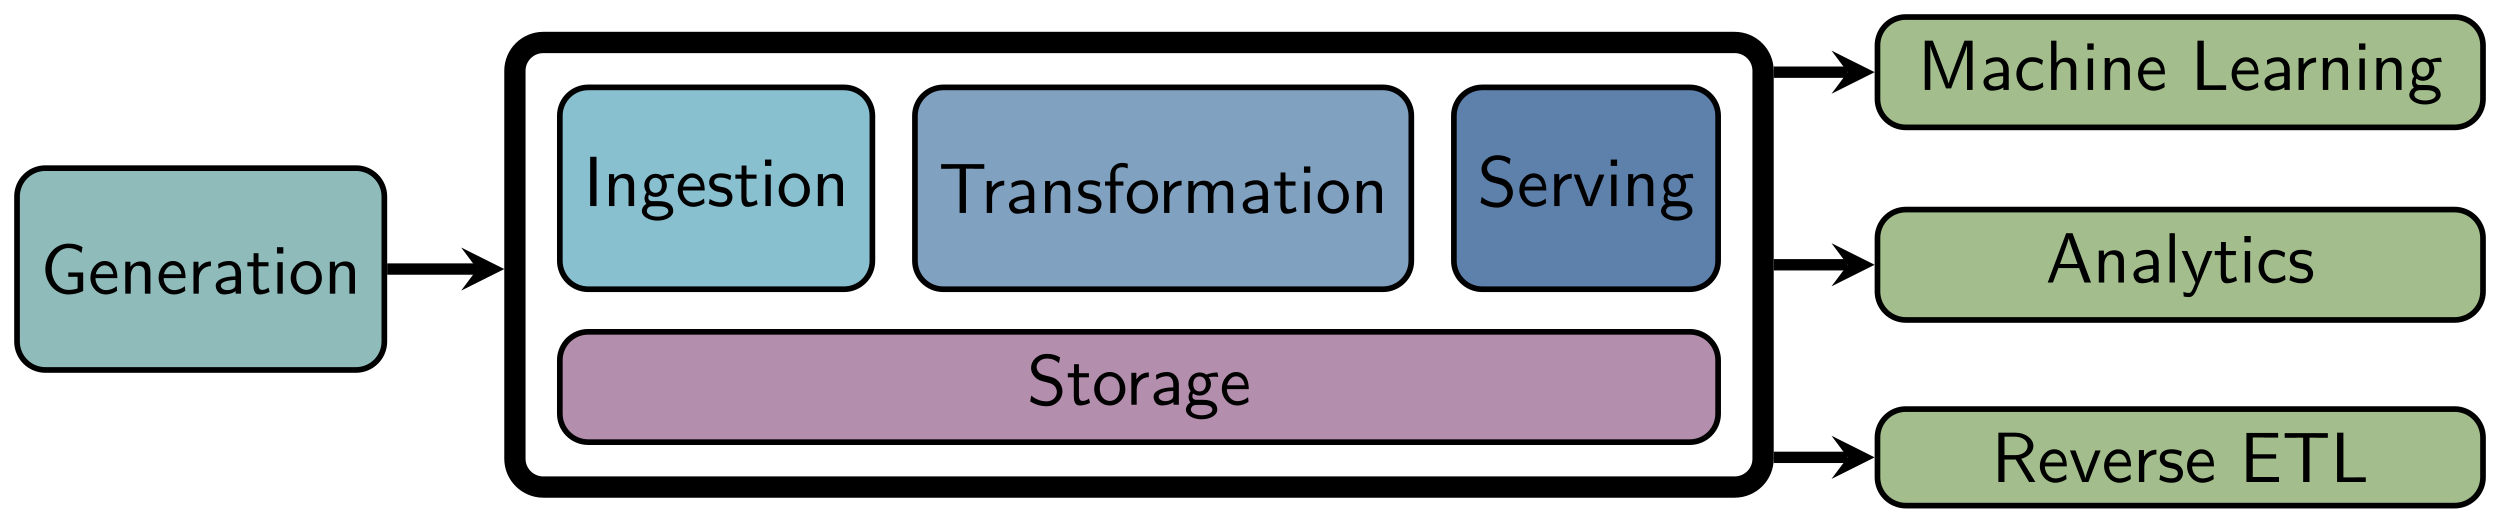 <?xml version="1.0" encoding="UTF-8"?>
<svg xmlns="http://www.w3.org/2000/svg" xmlns:xlink="http://www.w3.org/1999/xlink" width="351.094" height="73.4" viewBox="0 0 351.094 73.4">
<defs>
<g>
<g id="glyph-0-0">
</g>
<g id="glyph-0-1">
<path d="M 5.969 -0.375 L 5.969 -2.984 L 3.875 -2.984 L 3.875 -2.375 L 5.188 -2.375 L 5.188 -0.734 C 4.766 -0.594 4.312 -0.531 3.875 -0.531 C 3.219 -0.531 2.625 -0.875 2.219 -1.391 C 1.766 -1.969 1.547 -2.719 1.547 -3.453 C 1.547 -4.203 1.766 -4.953 2.219 -5.547 C 2.625 -6.047 3.219 -6.406 3.875 -6.406 C 4.203 -6.406 4.531 -6.359 4.859 -6.234 C 5.188 -6.125 5.469 -5.938 5.734 -5.719 L 5.875 -6.547 C 5.578 -6.703 5.25 -6.844 4.906 -6.922 C 4.562 -7.016 4.219 -7.031 3.875 -7.031 C 3 -7.031 2.188 -6.641 1.594 -5.984 C 0.984 -5.297 0.656 -4.391 0.656 -3.453 C 0.656 -2.531 0.984 -1.625 1.594 -0.938 C 2.188 -0.297 3 0.109 3.875 0.109 C 4.594 0.109 5.312 -0.062 5.969 -0.375 Z M 5.969 -0.375 "/>
</g>
<g id="glyph-0-2">
<path d="M 4.125 -2.188 C 4.125 -2.516 4.109 -3.266 3.734 -3.875 C 3.312 -4.484 2.719 -4.594 2.359 -4.594 C 1.25 -4.594 0.344 -3.531 0.344 -2.25 C 0.344 -0.938 1.312 0.109 2.5 0.109 C 3.125 0.109 3.703 -0.125 4.094 -0.406 L 4.031 -1.062 C 3.406 -0.531 2.734 -0.5 2.516 -0.5 C 1.719 -0.5 1.078 -1.203 1.047 -2.188 Z M 3.562 -2.734 L 1.094 -2.734 C 1.25 -3.484 1.781 -3.984 2.359 -3.984 C 2.875 -3.984 3.422 -3.656 3.562 -2.734 Z M 3.562 -2.734 "/>
</g>
<g id="glyph-0-3">
<path d="M 4.344 0 L 4.344 -2.969 C 4.344 -3.625 4.188 -4.531 2.969 -4.531 C 2.078 -4.531 1.578 -3.859 1.531 -3.781 L 1.531 -4.484 L 0.812 -4.484 L 0.812 0 L 1.578 0 L 1.578 -2.438 C 1.578 -3.094 1.828 -3.922 2.594 -3.922 C 3.547 -3.922 3.562 -3.219 3.562 -2.906 L 3.562 0 Z M 4.344 0 "/>
</g>
<g id="glyph-0-4">
<path d="M 3.266 -3.875 L 3.266 -4.531 C 2.375 -4.531 1.828 -4.031 1.516 -3.578 L 1.516 -4.484 L 0.812 -4.484 L 0.812 0 L 1.562 0 L 1.562 -2.141 C 1.562 -3.125 2.281 -3.844 3.266 -3.875 Z M 3.266 -3.875 "/>
</g>
<g id="glyph-0-5">
<path d="M 4.078 0 L 4.078 -2.875 C 4.078 -3.891 3.344 -4.594 2.438 -4.594 C 1.781 -4.594 1.328 -4.438 0.875 -4.172 L 0.922 -3.516 C 1.453 -3.875 1.938 -4 2.438 -4 C 2.906 -4 3.297 -3.609 3.297 -2.875 L 3.297 -2.438 C 1.797 -2.422 0.531 -2 0.531 -1.125 C 0.531 -0.703 0.812 0.109 1.672 0.109 C 1.812 0.109 2.75 0.094 3.328 -0.359 L 3.328 0 Z M 3.297 -1.312 C 3.297 -1.125 3.297 -0.875 2.953 -0.688 C 2.672 -0.516 2.297 -0.5 2.188 -0.5 C 1.703 -0.5 1.25 -0.734 1.25 -1.141 C 1.25 -1.844 2.875 -1.906 3.297 -1.938 Z M 3.297 -1.312 "/>
</g>
<g id="glyph-0-6">
<path d="M 3.312 -0.266 L 3.156 -0.859 C 2.891 -0.641 2.578 -0.531 2.25 -0.531 C 1.891 -0.531 1.75 -0.828 1.75 -1.359 L 1.75 -3.844 L 3.156 -3.844 L 3.156 -4.422 L 1.75 -4.422 L 1.75 -5.688 L 1.062 -5.688 L 1.062 -4.422 L 0.188 -4.422 L 0.188 -3.844 L 1.031 -3.844 L 1.031 -1.188 C 1.031 -0.594 1.172 0.109 1.859 0.109 C 2.547 0.109 3.062 -0.141 3.312 -0.266 Z M 3.312 -0.266 "/>
</g>
<g id="glyph-0-7">
<path d="M 1.562 0 L 1.562 -4.422 L 0.812 -4.422 L 0.812 0 Z M 1.641 -5.641 L 1.641 -6.531 L 0.75 -6.531 L 0.75 -5.641 Z M 1.641 -5.641 "/>
</g>
<g id="glyph-0-8">
<path d="M 4.672 -2.188 C 4.672 -3.531 3.672 -4.594 2.5 -4.594 C 1.266 -4.594 0.297 -3.5 0.297 -2.188 C 0.297 -0.875 1.312 0.109 2.484 0.109 C 3.672 0.109 4.672 -0.891 4.672 -2.188 Z M 3.891 -2.297 C 3.891 -1.109 3.219 -0.531 2.484 -0.531 C 1.797 -0.531 1.078 -1.094 1.078 -2.297 C 1.078 -3.5 1.828 -3.984 2.484 -3.984 C 3.188 -3.984 3.891 -3.469 3.891 -2.297 Z M 3.891 -2.297 "/>
</g>
<g id="glyph-0-9">
<path d="M 1.828 0 L 1.828 -6.922 L 0.938 -6.922 L 0.938 0 Z M 1.828 0 "/>
</g>
<g id="glyph-0-10">
<path d="M 4.828 -3.906 L 4.719 -4.531 C 4.031 -4.531 3.453 -4.344 3.156 -4.219 C 2.938 -4.391 2.609 -4.531 2.203 -4.531 C 1.344 -4.531 0.625 -3.812 0.625 -2.906 C 0.625 -2.547 0.75 -2.188 0.953 -1.922 C 0.656 -1.516 0.656 -1.125 0.656 -1.078 C 0.656 -0.812 0.75 -0.531 0.922 -0.312 C 0.406 -0.016 0.281 0.453 0.281 0.703 C 0.281 1.453 1.266 2.047 2.484 2.047 C 3.703 2.047 4.688 1.469 4.688 0.703 C 4.688 -0.688 3.031 -0.688 2.641 -0.688 L 1.766 -0.688 C 1.641 -0.688 1.188 -0.688 1.188 -1.219 C 1.188 -1.328 1.219 -1.484 1.297 -1.578 C 1.5 -1.422 1.828 -1.281 2.203 -1.281 C 3.094 -1.281 3.797 -2.031 3.797 -2.906 C 3.797 -3.391 3.578 -3.766 3.469 -3.906 L 3.516 -3.891 C 3.734 -3.891 4 -3.938 4.25 -3.938 C 4.422 -3.938 4.828 -3.906 4.828 -3.906 Z M 3.094 -2.906 C 3.094 -2.141 2.625 -1.859 2.203 -1.859 C 1.828 -1.859 1.312 -2.078 1.312 -2.906 C 1.312 -3.734 1.828 -3.969 2.203 -3.969 C 2.625 -3.969 3.094 -3.688 3.094 -2.906 Z M 4 0.719 C 4 1.156 3.312 1.484 2.5 1.484 C 1.688 1.484 0.984 1.172 0.984 0.703 C 0.984 0.672 0.984 0.031 1.75 0.031 L 2.656 0.031 C 2.875 0.031 4 0.031 4 0.719 Z M 4 0.719 "/>
</g>
<g id="glyph-0-11">
<path d="M 3.594 -1.281 C 3.594 -1.828 3.219 -2.156 3.203 -2.188 C 2.812 -2.547 2.547 -2.609 2.047 -2.688 C 1.5 -2.797 1.031 -2.906 1.031 -3.391 C 1.031 -4 1.75 -4 1.891 -4 C 2.203 -4 2.734 -3.969 3.297 -3.625 L 3.422 -4.281 C 2.906 -4.516 2.5 -4.594 1.984 -4.594 C 1.734 -4.594 0.328 -4.594 0.328 -3.297 C 0.328 -2.797 0.625 -2.484 0.875 -2.297 C 1.172 -2.078 1.391 -2.031 1.938 -1.922 C 2.297 -1.859 2.875 -1.734 2.875 -1.203 C 2.875 -0.516 2.094 -0.516 1.938 -0.516 C 1.141 -0.516 0.578 -0.891 0.406 -1 L 0.281 -0.328 C 0.594 -0.172 1.141 0.109 1.953 0.109 C 2.141 0.109 2.688 0.109 3.109 -0.203 C 3.422 -0.453 3.594 -0.844 3.594 -1.281 Z M 3.594 -1.281 "/>
</g>
<g id="glyph-0-12">
<path d="M 6.422 -6.203 L 6.422 -6.859 L 0.359 -6.859 L 0.359 -6.203 L 1.688 -6.203 C 1.812 -6.203 1.938 -6.219 2.047 -6.219 L 2.953 -6.219 L 2.953 0 L 3.844 0 L 3.844 -6.219 L 4.719 -6.219 C 4.844 -6.219 4.969 -6.203 5.078 -6.203 Z M 6.422 -6.203 "/>
</g>
<g id="glyph-0-13">
<path d="M 3.453 -6.25 L 3.453 -6.922 C 3.344 -6.953 3.031 -7.031 2.656 -7.031 C 1.719 -7.031 1 -6.312 1 -5.328 L 1 -4.422 L 0.266 -4.422 L 0.266 -3.844 L 1 -3.844 L 1 0 L 1.75 0 L 1.75 -3.844 L 2.844 -3.844 L 2.844 -4.422 L 1.719 -4.422 L 1.719 -5.609 C 1.719 -6.344 2.391 -6.422 2.656 -6.422 C 2.844 -6.422 3.125 -6.406 3.453 -6.25 Z M 3.453 -6.25 "/>
</g>
<g id="glyph-0-14">
<path d="M 7.109 0 L 7.109 -2.969 C 7.109 -3.641 6.953 -4.531 5.734 -4.531 C 5.141 -4.531 4.625 -4.25 4.25 -3.719 C 4 -4.469 3.297 -4.531 2.984 -4.531 C 2.266 -4.531 1.797 -4.125 1.531 -3.766 L 1.531 -4.484 L 0.812 -4.484 L 0.812 0 L 1.578 0 L 1.578 -2.438 C 1.578 -3.125 1.859 -3.922 2.594 -3.922 C 3.516 -3.922 3.562 -3.281 3.562 -2.906 L 3.562 0 L 4.344 0 L 4.344 -2.438 C 4.344 -3.125 4.609 -3.922 5.359 -3.922 C 6.281 -3.922 6.328 -3.281 6.328 -2.906 L 6.328 0 Z M 7.109 0 "/>
</g>
<g id="glyph-0-15">
<path d="M 4.969 -1.891 C 4.969 -2.531 4.672 -3.016 4.453 -3.25 C 3.984 -3.75 3.656 -3.844 2.734 -4.062 C 2.156 -4.203 2 -4.25 1.688 -4.5 C 1.625 -4.562 1.344 -4.859 1.344 -5.297 C 1.344 -5.875 1.891 -6.484 2.797 -6.484 C 3.641 -6.484 4.109 -6.156 4.484 -5.844 L 4.641 -6.641 C 4.094 -6.969 3.531 -7.141 2.812 -7.141 C 1.422 -7.141 0.562 -6.156 0.562 -5.172 C 0.562 -4.75 0.703 -4.328 1.094 -3.906 C 1.516 -3.453 1.953 -3.344 2.547 -3.203 C 3.391 -2.984 3.484 -2.953 3.766 -2.719 C 3.969 -2.547 4.188 -2.219 4.188 -1.781 C 4.188 -1.125 3.641 -0.469 2.734 -0.469 C 2.328 -0.469 1.422 -0.562 0.594 -1.281 L 0.438 -0.469 C 1.312 0.078 2.109 0.219 2.734 0.219 C 4.062 0.219 4.969 -0.781 4.969 -1.891 Z M 4.969 -1.891 "/>
</g>
<g id="glyph-0-16">
<path d="M 4.453 -4.422 L 3.703 -4.422 L 2.906 -2.359 C 2.703 -1.797 2.391 -1 2.312 -0.531 L 2.297 -0.531 C 2.25 -0.891 1.984 -1.578 1.891 -1.844 L 0.922 -4.422 L 0.141 -4.422 L 1.859 0 L 2.734 0 Z M 4.453 -4.422 "/>
</g>
<g id="glyph-0-17">
<path d="M 6.359 0 L 3.766 -6.922 L 2.875 -6.922 L 0.281 0 L 1.016 0 L 1.781 -2.031 L 4.688 -2.031 L 5.438 0 Z M 4.469 -2.594 L 2 -2.594 C 2.5 -4.016 2.141 -2.969 2.641 -4.391 C 2.844 -4.984 3.156 -5.828 3.234 -6.203 C 3.266 -6.062 3.328 -5.812 3.562 -5.156 Z M 4.469 -2.594 "/>
</g>
<g id="glyph-0-18">
<path d="M 1.562 0 L 1.562 -6.922 L 0.812 -6.922 L 0.812 0 Z M 1.562 0 "/>
</g>
<g id="glyph-0-19">
<path d="M 4.453 -4.422 L 3.703 -4.422 C 2.406 -1.25 2.375 -0.797 2.375 -0.562 L 2.359 -0.562 C 2.297 -1.234 1.5 -3.094 1.469 -3.188 L 0.922 -4.422 L 0.141 -4.422 L 2.078 0 L 1.719 0.891 C 1.453 1.469 1.281 1.469 1.141 1.469 C 0.984 1.469 0.672 1.438 0.375 1.312 L 0.422 1.969 C 0.641 2.016 0.922 2.047 1.141 2.047 C 1.5 2.047 1.859 1.922 2.266 0.906 Z M 4.453 -4.422 "/>
</g>
<g id="glyph-0-20">
<path d="M 4.141 -0.406 L 4.078 -1.062 C 3.562 -0.672 3.031 -0.531 2.516 -0.531 C 1.688 -0.531 1.141 -1.25 1.141 -2.219 C 1.141 -3 1.5 -3.953 2.562 -3.953 C 3.078 -3.953 3.422 -3.875 3.969 -3.516 L 4.094 -4.172 C 3.5 -4.5 3.156 -4.594 2.547 -4.594 C 1.172 -4.594 0.359 -3.391 0.359 -2.219 C 0.359 -0.984 1.266 0.109 2.516 0.109 C 3.047 0.109 3.594 -0.031 4.141 -0.406 Z M 4.141 -0.406 "/>
</g>
<g id="glyph-0-21">
<path d="M 7.719 0 L 7.719 -6.922 L 6.578 -6.922 L 5.281 -3.531 C 4.938 -2.625 4.469 -1.391 4.359 -0.922 L 4.344 -0.922 C 4.297 -1.141 4.172 -1.5 4.031 -1.922 L 2.469 -6.047 L 2.125 -6.922 L 1 -6.922 L 1 0 L 1.781 0 L 1.781 -6.188 C 1.844 -5.859 2.25 -4.781 2.5 -4.094 L 3.984 -0.219 L 4.703 -0.219 L 6.031 -3.688 L 6.516 -4.953 C 6.609 -5.25 6.875 -5.969 6.922 -6.188 L 6.938 -6.188 L 6.938 0 Z M 7.719 0 "/>
</g>
<g id="glyph-0-22">
<path d="M 4.344 0 L 4.344 -2.969 C 4.344 -3.625 4.188 -4.531 2.969 -4.531 C 2.359 -4.531 1.875 -4.234 1.562 -3.812 L 1.562 -6.922 L 0.812 -6.922 L 0.812 0 L 1.578 0 L 1.578 -2.438 C 1.578 -3.094 1.828 -3.922 2.594 -3.922 C 3.547 -3.922 3.562 -3.219 3.562 -2.906 L 3.562 0 Z M 4.344 0 "/>
</g>
<g id="glyph-0-23">
<path d="M 4.969 0 L 4.969 -0.656 L 2.312 -0.641 L 1.828 -0.641 L 1.828 -6.922 L 0.938 -6.922 L 0.938 0 Z M 4.969 0 "/>
</g>
<g id="glyph-0-24">
<path d="M 6.156 0 L 4.172 -3.25 C 5.203 -3.547 5.875 -4.25 5.875 -5.062 C 5.875 -6.047 4.781 -6.922 3.359 -6.922 L 0.953 -6.922 L 0.953 0 L 1.812 0 L 1.812 -3.156 L 3.391 -3.156 L 5.266 0 Z M 5.062 -5.062 C 5.062 -4.359 4.422 -3.766 3.25 -3.766 L 1.812 -3.766 L 1.812 -6.359 L 3.25 -6.359 C 4.406 -6.359 5.062 -5.766 5.062 -5.062 Z M 5.062 -5.062 "/>
</g>
<g id="glyph-0-25">
<path d="M 5.516 0 L 5.516 -0.703 L 4.266 -0.703 C 4.141 -0.703 4.031 -0.703 3.906 -0.703 L 1.828 -0.703 L 1.828 -3.281 L 5.109 -3.281 L 5.109 -3.891 L 1.828 -3.891 L 1.828 -6.25 L 3.203 -6.25 C 3.312 -6.25 3.438 -6.234 3.562 -6.234 L 5.391 -6.234 L 5.391 -6.891 L 0.938 -6.891 L 0.938 0 Z M 5.516 0 "/>
</g>
</g>
<clipPath id="clip-0">
<path clip-rule="nonzero" d="M 67 35 L 253 35 L 253 73.398 L 67 73.398 Z M 67 35 "/>
</clipPath>
<clipPath id="clip-1">
<path clip-rule="nonzero" d="M 30 0 L 290 0 L 290 73.398 L 30 73.398 Z M 30 0 "/>
</clipPath>
<clipPath id="clip-2">
<path clip-rule="nonzero" d="M 252 18 L 351.094 18 L 351.094 57 L 252 57 Z M 252 18 "/>
</clipPath>
<clipPath id="clip-3">
<path clip-rule="nonzero" d="M 252 0 L 351.094 0 L 351.094 30 L 252 30 Z M 252 0 "/>
</clipPath>
<clipPath id="clip-4">
<path clip-rule="nonzero" d="M 252 46 L 351.094 46 L 351.094 73.398 L 252 73.398 Z M 252 46 "/>
</clipPath>
</defs>
<path fill-rule="nonzero" fill="rgb(56.078%, 73.723%, 73.334%)" fill-opacity="1" stroke-width="0.797" stroke-linecap="butt" stroke-linejoin="miter" stroke="rgb(0%, 0%, 0%)" stroke-opacity="1" stroke-miterlimit="10" d="M 21.809 14.172 L -21.808 14.172 C -24.007 14.172 -25.792 12.39 -25.792 10.187 L -25.792 -10.188 C -25.792 -12.391 -24.007 -14.172 -21.808 -14.172 L 21.809 -14.172 C 24.008 -14.172 25.794 -12.391 25.794 -10.188 L 25.794 10.187 C 25.794 12.39 24.008 14.172 21.809 14.172 Z M 21.809 14.172 " transform="matrix(1, 0, 0, -1, 28.183, 37.785)"/>
<g fill="rgb(0%, 0%, 0%)" fill-opacity="1">
<use xlink:href="#glyph-0-1" x="5.712" y="41.245"/>
<use xlink:href="#glyph-0-2" x="12.354" y="41.245"/>
<use xlink:href="#glyph-0-3" x="16.782" y="41.245"/>
<use xlink:href="#glyph-0-2" x="21.93" y="41.245"/>
<use xlink:href="#glyph-0-4" x="26.358" y="41.245"/>
<use xlink:href="#glyph-0-5" x="29.763" y="41.245"/>
<use xlink:href="#glyph-0-6" x="34.551" y="41.245"/>
<use xlink:href="#glyph-0-7" x="38.148" y="41.245"/>
<use xlink:href="#glyph-0-8" x="40.528" y="41.245"/>
<use xlink:href="#glyph-0-3" x="45.51" y="41.245"/>
</g>
<path fill-rule="nonzero" fill="rgb(53.333%, 75.293%, 81.569%)" fill-opacity="1" stroke-width="0.797" stroke-linecap="butt" stroke-linejoin="miter" stroke="rgb(0%, 0%, 0%)" stroke-opacity="1" stroke-miterlimit="10" d="M 90.344 25.512 L 54.426 25.512 C 52.223 25.512 50.438 23.726 50.438 21.527 L 50.438 1.152 C 50.438 -1.051 52.223 -2.836 54.426 -2.836 L 90.344 -2.836 C 92.547 -2.836 94.333 -1.051 94.333 1.152 L 94.333 21.527 C 94.333 23.726 92.547 25.512 90.344 25.512 Z M 90.344 25.512 " transform="matrix(1, 0, 0, -1, 28.183, 37.785)"/>
<g fill="rgb(0%, 0%, 0%)" fill-opacity="1">
<use xlink:href="#glyph-0-9" x="81.943" y="28.938"/>
<use xlink:href="#glyph-0-3" x="84.711" y="28.938"/>
<use xlink:href="#glyph-0-10" x="89.858" y="28.938"/>
<use xlink:href="#glyph-0-2" x="94.84" y="28.938"/>
<use xlink:href="#glyph-0-11" x="99.268" y="28.938"/>
<use xlink:href="#glyph-0-6" x="103.087" y="28.938"/>
<use xlink:href="#glyph-0-7" x="106.684" y="28.938"/>
<use xlink:href="#glyph-0-8" x="109.064" y="28.938"/>
<use xlink:href="#glyph-0-3" x="114.045" y="28.938"/>
</g>
<path fill-rule="nonzero" fill="rgb(50.586%, 63.135%, 75.687%)" fill-opacity="1" stroke-width="0.797" stroke-linecap="butt" stroke-linejoin="miter" stroke="rgb(0%, 0%, 0%)" stroke-opacity="1" stroke-miterlimit="10" d="M 166.036 25.512 L 104.294 25.512 C 102.094 25.512 100.309 23.726 100.309 21.527 L 100.309 1.152 C 100.309 -1.051 102.094 -2.836 104.294 -2.836 L 166.036 -2.836 C 168.235 -2.836 170.02 -1.051 170.02 1.152 L 170.02 21.527 C 170.02 23.726 168.235 25.512 166.036 25.512 Z M 166.036 25.512 " transform="matrix(1, 0, 0, -1, 28.183, 37.785)"/>
<g fill="rgb(0%, 0%, 0%)" fill-opacity="1">
<use xlink:href="#glyph-0-12" x="131.811" y="29.906"/>
</g>
<g fill="rgb(0%, 0%, 0%)" fill-opacity="1">
<use xlink:href="#glyph-0-4" x="137.765" y="29.906"/>
<use xlink:href="#glyph-0-5" x="141.169" y="29.906"/>
<use xlink:href="#glyph-0-3" x="145.957" y="29.906"/>
</g>
<g fill="rgb(0%, 0%, 0%)" fill-opacity="1">
<use xlink:href="#glyph-0-11" x="151.095" y="29.906"/>
</g>
<g fill="rgb(0%, 0%, 0%)" fill-opacity="1">
<use xlink:href="#glyph-0-13" x="154.923" y="29.906"/>
</g>
<g fill="rgb(0%, 0%, 0%)" fill-opacity="1">
<use xlink:href="#glyph-0-8" x="157.958" y="29.906"/>
</g>
<g fill="rgb(0%, 0%, 0%)" fill-opacity="1">
<use xlink:href="#glyph-0-4" x="162.67" y="29.906"/>
<use xlink:href="#glyph-0-14" x="166.074" y="29.906"/>
<use xlink:href="#glyph-0-5" x="173.99" y="29.906"/>
<use xlink:href="#glyph-0-6" x="178.778" y="29.906"/>
<use xlink:href="#glyph-0-7" x="182.375" y="29.906"/>
<use xlink:href="#glyph-0-8" x="184.755" y="29.906"/>
<use xlink:href="#glyph-0-3" x="189.737" y="29.906"/>
</g>
<path fill-rule="nonzero" fill="rgb(36.864%, 50.586%, 67.45%)" fill-opacity="1" stroke-width="0.797" stroke-linecap="butt" stroke-linejoin="miter" stroke="rgb(0%, 0%, 0%)" stroke-opacity="1" stroke-miterlimit="10" d="M 209.122 25.512 L 179.981 25.512 C 177.782 25.512 175.997 23.726 175.997 21.527 L 175.997 1.152 C 175.997 -1.051 177.782 -2.836 179.981 -2.836 L 209.122 -2.836 C 211.325 -2.836 213.106 -1.051 213.106 1.152 L 213.106 21.527 C 213.106 23.726 211.325 25.512 209.122 25.512 Z M 209.122 25.512 " transform="matrix(1, 0, 0, -1, 28.183, 37.785)"/>
<g fill="rgb(0%, 0%, 0%)" fill-opacity="1">
<use xlink:href="#glyph-0-15" x="207.498" y="28.938"/>
<use xlink:href="#glyph-0-2" x="213.033" y="28.938"/>
<use xlink:href="#glyph-0-4" x="217.462" y="28.938"/>
<use xlink:href="#glyph-0-16" x="220.866" y="28.938"/>
<use xlink:href="#glyph-0-7" x="225.46" y="28.938"/>
<use xlink:href="#glyph-0-3" x="227.84" y="28.938"/>
<use xlink:href="#glyph-0-10" x="232.987" y="28.938"/>
</g>
<path fill-rule="nonzero" fill="rgb(70.589%, 55.684%, 67.844%)" fill-opacity="1" d="M 237.305 46.598 L 82.609 46.598 C 80.406 46.598 78.621 48.383 78.621 50.582 L 78.621 58.109 C 78.621 60.309 80.406 62.094 82.609 62.094 L 237.305 62.094 C 239.508 62.094 241.289 60.309 241.289 58.109 L 241.289 50.582 C 241.289 48.383 239.508 46.598 237.305 46.598 Z M 237.305 46.598 "/>
<g clip-path="url(#clip-0)">
<path fill="none" stroke-width="0.797" stroke-linecap="butt" stroke-linejoin="miter" stroke="rgb(0%, 0%, 0%)" stroke-opacity="1" stroke-miterlimit="10" d="M 209.122 -8.813 L 54.426 -8.813 C 52.223 -8.813 50.438 -10.598 50.438 -12.797 L 50.438 -20.324 C 50.438 -22.524 52.223 -24.309 54.426 -24.309 L 209.122 -24.309 C 211.325 -24.309 213.106 -22.524 213.106 -20.324 L 213.106 -12.797 C 213.106 -10.598 211.325 -8.813 209.122 -8.813 Z M 209.122 -8.813 " transform="matrix(1, 0, 0, -1, 28.183, 37.785)"/>
</g>
<g fill="rgb(0%, 0%, 0%)" fill-opacity="1">
<use xlink:href="#glyph-0-15" x="144.236" y="56.837"/>
<use xlink:href="#glyph-0-6" x="149.771" y="56.837"/>
<use xlink:href="#glyph-0-8" x="153.369" y="56.837"/>
</g>
<g fill="rgb(0%, 0%, 0%)" fill-opacity="1">
<use xlink:href="#glyph-0-4" x="158.071" y="56.837"/>
<use xlink:href="#glyph-0-5" x="161.475" y="56.837"/>
<use xlink:href="#glyph-0-10" x="166.263" y="56.837"/>
<use xlink:href="#glyph-0-2" x="171.245" y="56.837"/>
</g>
<g clip-path="url(#clip-1)">
<path fill="none" stroke-width="2.989" stroke-linecap="butt" stroke-linejoin="miter" stroke="rgb(0%, 0%, 0%)" stroke-opacity="1" stroke-miterlimit="10" d="M 215.43 31.82 L 48.114 31.82 C 45.915 31.82 44.13 30.039 44.13 27.836 L 44.13 -26.633 C 44.13 -28.836 45.915 -30.617 48.114 -30.617 L 215.43 -30.617 C 217.633 -30.617 219.419 -28.836 219.419 -26.633 L 219.419 27.836 C 219.419 30.039 217.633 31.82 215.43 31.82 Z M 215.43 31.82 " transform="matrix(1, 0, 0, -1, 28.183, 37.785)"/>
</g>
<path fill="none" stroke-width="1.594" stroke-linecap="butt" stroke-linejoin="miter" stroke="rgb(0%, 0%, 0%)" stroke-opacity="1" stroke-miterlimit="10" d="M 26.192 -0 L 38.848 -0 " transform="matrix(1, 0, 0, -1, 28.183, 37.785)"/>
<path fill-rule="nonzero" fill="rgb(0%, 0%, 0%)" fill-opacity="1" d="M 70.82 37.785 L 64.762 34.758 L 67.031 37.785 L 64.762 40.812 "/>
<path fill="none" stroke-width="1.594" stroke-linecap="butt" stroke-linejoin="miter" stroke="rgb(0%, 0%, 0%)" stroke-opacity="1" stroke-miterlimit="10" d="M 220.911 0.601 L 231.297 0.601 " transform="matrix(1, 0, 0, -1, 28.183, 37.785)"/>
<path fill-rule="nonzero" fill="rgb(0%, 0%, 0%)" fill-opacity="1" d="M 263.27 37.184 L 257.211 34.156 L 259.48 37.184 L 257.211 40.211 "/>
<path fill-rule="nonzero" fill="rgb(63.921%, 74.509%, 54.903%)" fill-opacity="1" d="M 344.723 29.434 L 267.652 29.434 C 265.449 29.434 263.668 31.219 263.668 33.422 L 263.668 40.945 C 263.668 43.148 265.449 44.934 267.652 44.934 L 344.723 44.934 C 346.922 44.934 348.707 43.148 348.707 40.945 L 348.707 33.422 C 348.707 31.219 346.922 29.434 344.723 29.434 Z M 344.723 29.434 "/>
<g clip-path="url(#clip-2)">
<path fill="none" stroke-width="0.797" stroke-linecap="butt" stroke-linejoin="miter" stroke="rgb(0%, 0%, 0%)" stroke-opacity="1" stroke-miterlimit="10" d="M 316.54 8.351 L 239.469 8.351 C 237.266 8.351 235.485 6.566 235.485 4.363 L 235.485 -3.16 C 235.485 -5.363 237.266 -7.149 239.469 -7.149 L 316.54 -7.149 C 318.739 -7.149 320.524 -5.363 320.524 -3.16 L 320.524 4.363 C 320.524 6.566 318.739 8.351 316.54 8.351 Z M 316.54 8.351 " transform="matrix(1, 0, 0, -1, 28.183, 37.785)"/>
</g>
<g fill="rgb(0%, 0%, 0%)" fill-opacity="1">
<use xlink:href="#glyph-0-17" x="287.295" y="39.674"/>
<use xlink:href="#glyph-0-3" x="293.937" y="39.674"/>
<use xlink:href="#glyph-0-5" x="299.085" y="39.674"/>
<use xlink:href="#glyph-0-18" x="303.873" y="39.674"/>
<use xlink:href="#glyph-0-19" x="306.253" y="39.674"/>
<use xlink:href="#glyph-0-6" x="310.847" y="39.674"/>
<use xlink:href="#glyph-0-7" x="314.444" y="39.674"/>
<use xlink:href="#glyph-0-20" x="316.824" y="39.674"/>
<use xlink:href="#glyph-0-11" x="321.253" y="39.674"/>
</g>
<path fill="none" stroke-width="1.594" stroke-linecap="butt" stroke-linejoin="miter" stroke="rgb(0%, 0%, 0%)" stroke-opacity="1" stroke-miterlimit="10" d="M 220.911 27.648 L 231.297 27.648 " transform="matrix(1, 0, 0, -1, 28.183, 37.785)"/>
<path fill-rule="nonzero" fill="rgb(0%, 0%, 0%)" fill-opacity="1" d="M 263.27 10.137 L 257.211 7.109 L 259.48 10.137 L 257.211 13.168 "/>
<path fill-rule="nonzero" fill="rgb(63.921%, 74.509%, 54.903%)" fill-opacity="1" d="M 344.723 2.391 L 267.652 2.391 C 265.449 2.391 263.668 4.176 263.668 6.375 L 263.668 13.902 C 263.668 16.102 265.449 17.887 267.652 17.887 L 344.723 17.887 C 346.922 17.887 348.707 16.102 348.707 13.902 L 348.707 6.375 C 348.707 4.176 346.922 2.391 344.723 2.391 Z M 344.723 2.391 "/>
<g clip-path="url(#clip-3)">
<path fill="none" stroke-width="0.797" stroke-linecap="butt" stroke-linejoin="miter" stroke="rgb(0%, 0%, 0%)" stroke-opacity="1" stroke-miterlimit="10" d="M 316.54 35.394 L 239.469 35.394 C 237.266 35.394 235.485 33.609 235.485 31.41 L 235.485 23.883 C 235.485 21.683 237.266 19.898 239.469 19.898 L 316.54 19.898 C 318.739 19.898 320.524 21.683 320.524 23.883 L 320.524 31.41 C 320.524 33.609 318.739 35.394 316.54 35.394 Z M 316.54 35.394 " transform="matrix(1, 0, 0, -1, 28.183, 37.785)"/>
</g>
<g fill="rgb(0%, 0%, 0%)" fill-opacity="1">
<use xlink:href="#glyph-0-21" x="269.307" y="12.629"/>
<use xlink:href="#glyph-0-5" x="278.024" y="12.629"/>
<use xlink:href="#glyph-0-20" x="282.812" y="12.629"/>
<use xlink:href="#glyph-0-22" x="287.241" y="12.629"/>
<use xlink:href="#glyph-0-7" x="292.388" y="12.629"/>
<use xlink:href="#glyph-0-3" x="294.768" y="12.629"/>
<use xlink:href="#glyph-0-2" x="299.916" y="12.629"/>
</g>
<g fill="rgb(0%, 0%, 0%)" fill-opacity="1">
<use xlink:href="#glyph-0-23" x="307.662" y="12.629"/>
<use xlink:href="#glyph-0-2" x="313.059" y="12.629"/>
<use xlink:href="#glyph-0-5" x="317.487" y="12.629"/>
</g>
<g fill="rgb(0%, 0%, 0%)" fill-opacity="1">
<use xlink:href="#glyph-0-4" x="321.996" y="12.629"/>
<use xlink:href="#glyph-0-3" x="325.4" y="12.629"/>
<use xlink:href="#glyph-0-7" x="330.548" y="12.629"/>
<use xlink:href="#glyph-0-3" x="332.928" y="12.629"/>
<use xlink:href="#glyph-0-10" x="338.076" y="12.629"/>
</g>
<path fill="none" stroke-width="1.594" stroke-linecap="butt" stroke-linejoin="miter" stroke="rgb(0%, 0%, 0%)" stroke-opacity="1" stroke-miterlimit="10" d="M 220.911 -26.445 L 231.297 -26.445 " transform="matrix(1, 0, 0, -1, 28.183, 37.785)"/>
<path fill-rule="nonzero" fill="rgb(0%, 0%, 0%)" fill-opacity="1" d="M 263.27 64.23 L 257.211 61.199 L 259.48 64.23 L 257.211 67.258 "/>
<path fill-rule="nonzero" fill="rgb(63.921%, 74.509%, 54.903%)" fill-opacity="1" d="M 344.723 57.449 L 267.652 57.449 C 265.449 57.449 263.668 59.234 263.668 61.434 L 263.668 67.023 C 263.668 69.227 265.449 71.008 267.652 71.008 L 344.723 71.008 C 346.922 71.008 348.707 69.227 348.707 67.023 L 348.707 61.434 C 348.707 59.234 346.922 57.449 344.723 57.449 Z M 344.723 57.449 "/>
<g clip-path="url(#clip-4)">
<path fill="none" stroke-width="0.797" stroke-linecap="butt" stroke-linejoin="miter" stroke="rgb(0%, 0%, 0%)" stroke-opacity="1" stroke-miterlimit="10" d="M 316.54 -19.664 L 239.469 -19.664 C 237.266 -19.664 235.485 -21.449 235.485 -23.649 L 235.485 -29.238 C 235.485 -31.442 237.266 -33.223 239.469 -33.223 L 316.54 -33.223 C 318.739 -33.223 320.524 -31.442 320.524 -29.238 L 320.524 -23.649 C 320.524 -21.449 318.739 -19.664 316.54 -19.664 Z M 316.54 -19.664 " transform="matrix(1, 0, 0, -1, 28.183, 37.785)"/>
</g>
<g fill="rgb(0%, 0%, 0%)" fill-opacity="1">
<use xlink:href="#glyph-0-24" x="279.692" y="67.688"/>
<use xlink:href="#glyph-0-2" x="286.126" y="67.688"/>
<use xlink:href="#glyph-0-16" x="290.554" y="67.688"/>
<use xlink:href="#glyph-0-2" x="295.148" y="67.688"/>
<use xlink:href="#glyph-0-4" x="299.576" y="67.688"/>
<use xlink:href="#glyph-0-11" x="302.981" y="67.688"/>
<use xlink:href="#glyph-0-2" x="306.799" y="67.688"/>
</g>
<g fill="rgb(0%, 0%, 0%)" fill-opacity="1">
<use xlink:href="#glyph-0-25" x="314.545" y="67.688"/>
<use xlink:href="#glyph-0-12" x="320.495" y="67.688"/>
<use xlink:href="#glyph-0-23" x="327.275" y="67.688"/>
</g>
</svg>
